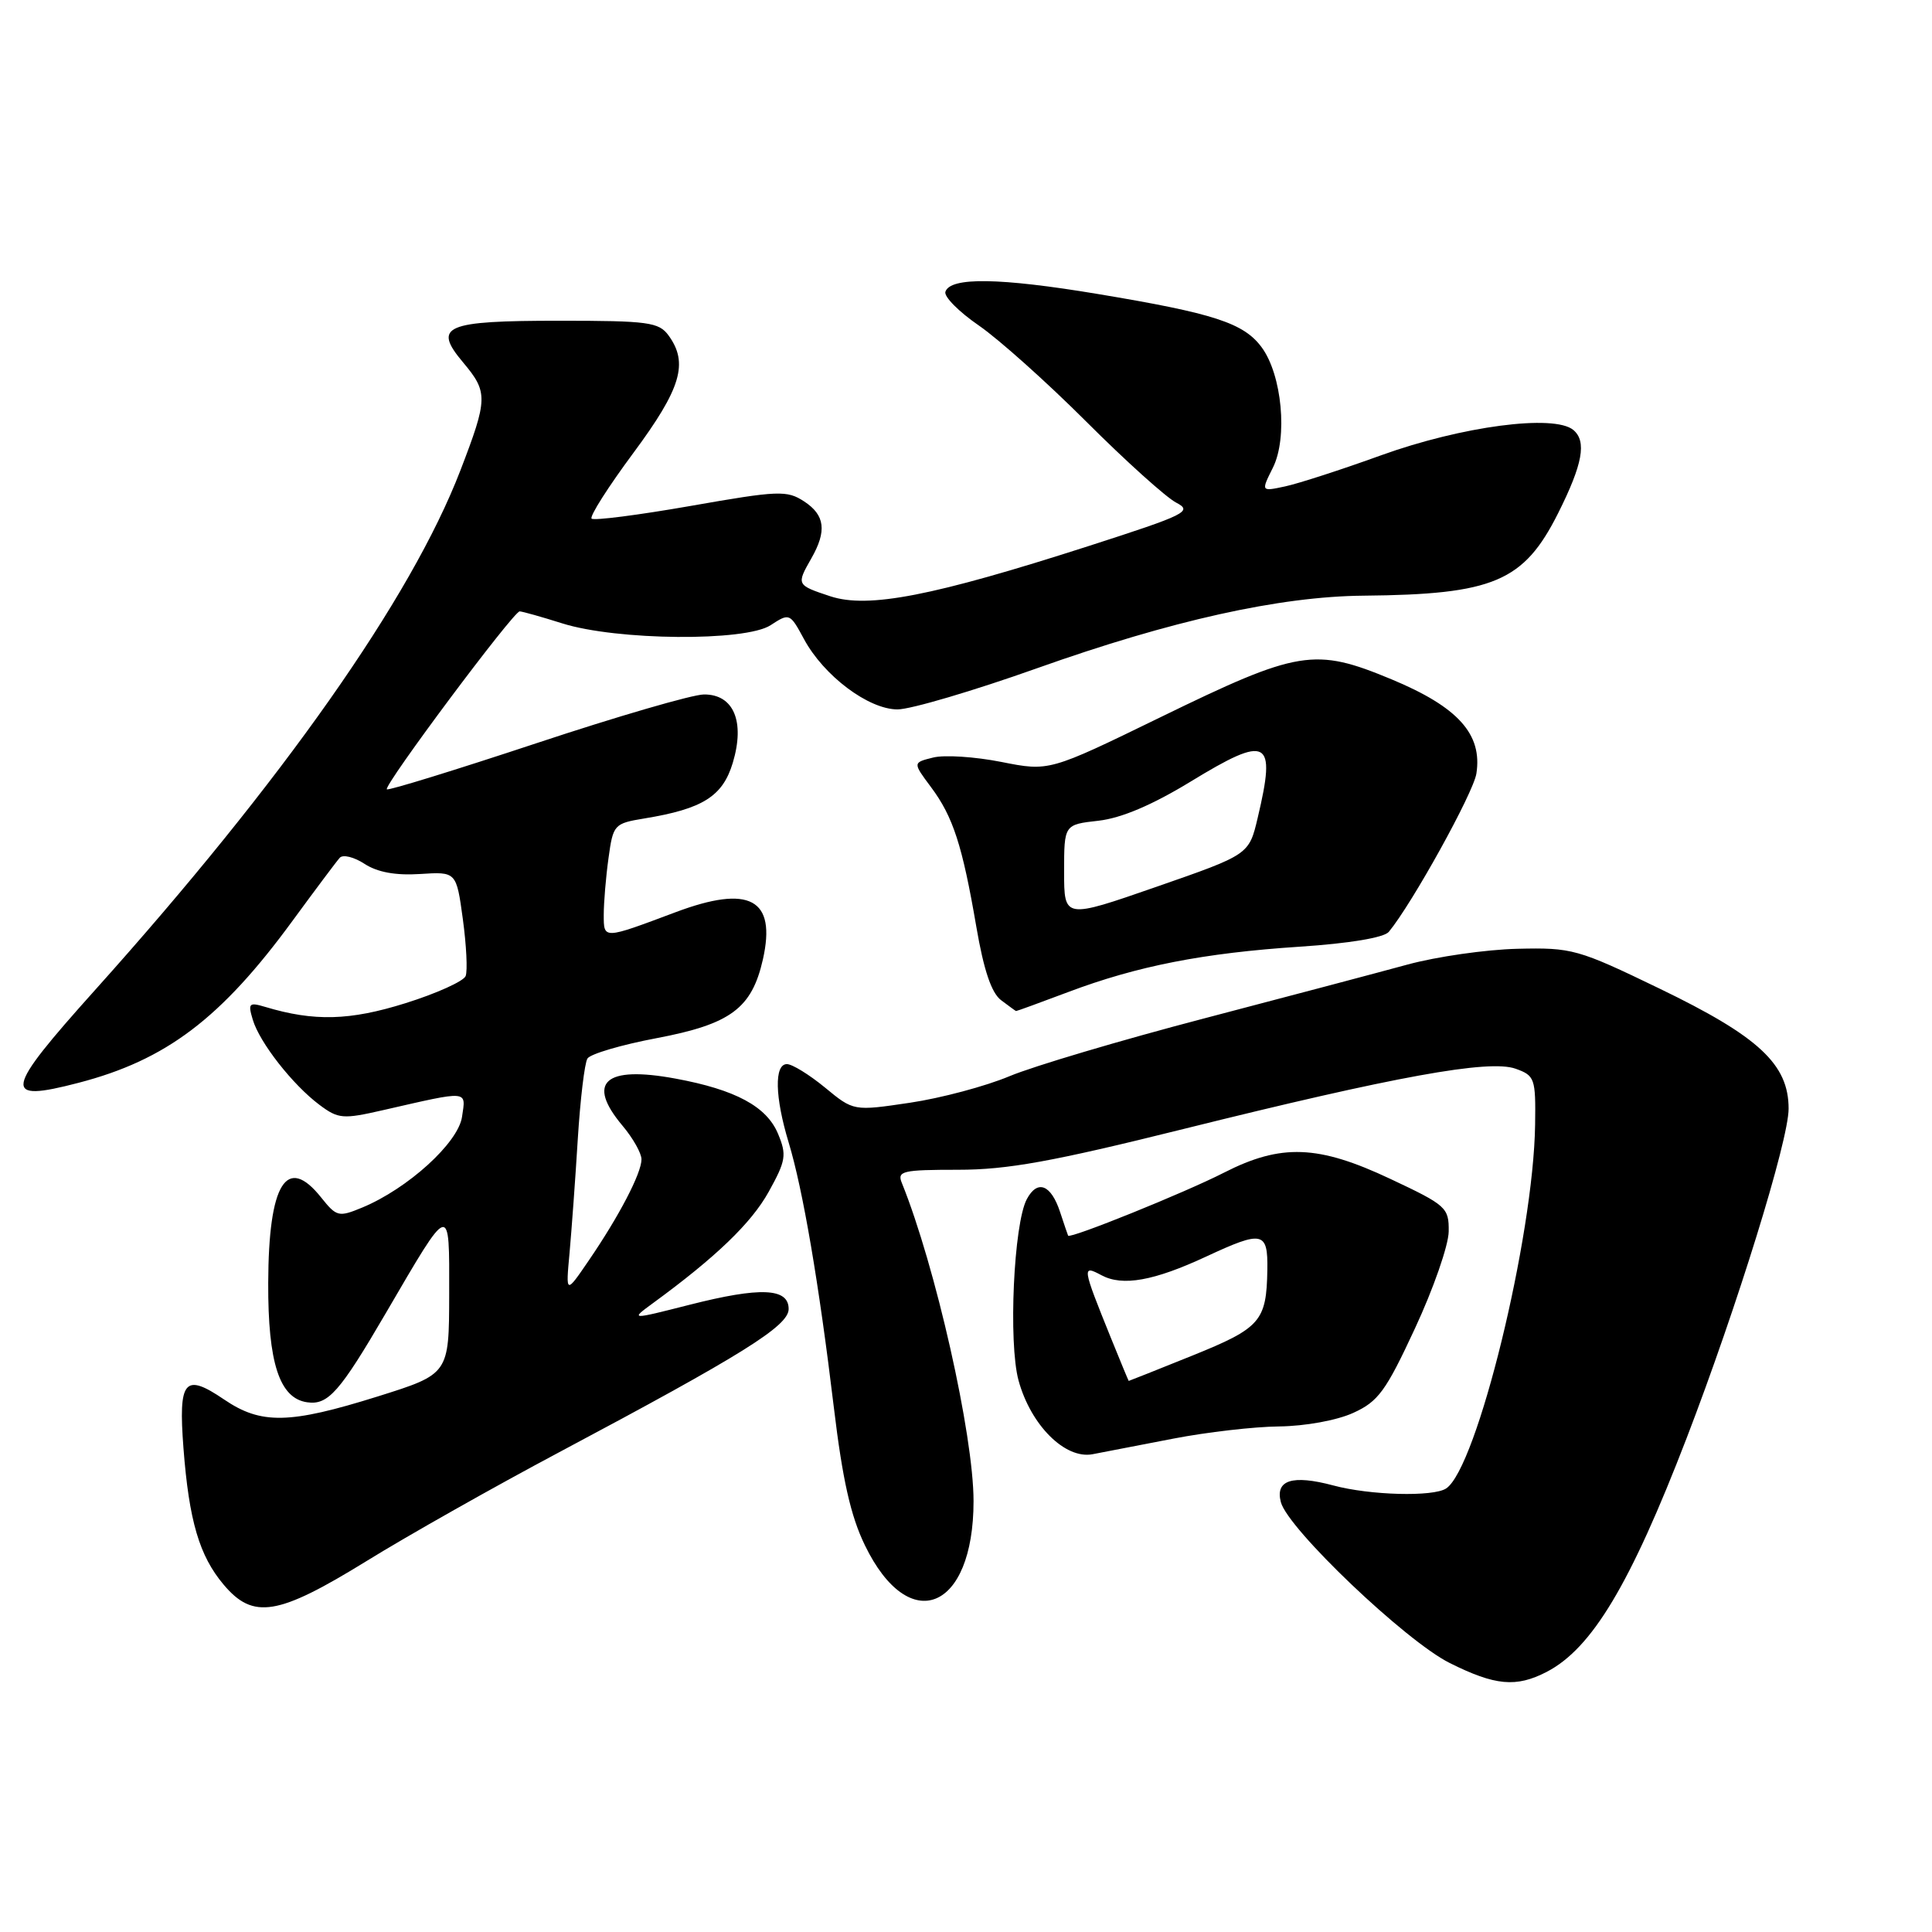 <?xml version="1.0" encoding="UTF-8" standalone="no"?>
<!DOCTYPE svg PUBLIC "-//W3C//DTD SVG 1.1//EN" "http://www.w3.org/Graphics/SVG/1.1/DTD/svg11.dtd" >
<svg xmlns="http://www.w3.org/2000/svg" xmlns:xlink="http://www.w3.org/1999/xlink" version="1.1" viewBox="0 0 256 256">
 <g >
 <path fill="currentColor"
d=" M 204.93 221.54 C 210.94 218.43 216.02 209.95 223.49 190.55 C 230.16 173.20 237.00 151.13 237.00 146.91 C 237.00 141.02 233.06 137.35 219.89 130.99 C 209.05 125.75 208.31 125.55 201.05 125.72 C 196.90 125.82 190.35 126.76 186.50 127.81 C 182.65 128.86 170.50 132.08 159.50 134.96 C 148.50 137.84 136.92 141.28 133.77 142.60 C 130.63 143.92 124.69 145.51 120.57 146.12 C 113.10 147.23 113.10 147.23 109.32 144.11 C 107.24 142.40 104.97 141.00 104.27 141.00 C 102.58 141.00 102.67 145.35 104.50 151.38 C 106.39 157.62 108.51 170.02 110.49 186.50 C 111.64 196.08 112.72 200.89 114.61 204.77 C 120.48 216.87 129.00 213.41 129.00 198.91 C 129.00 190.13 123.95 167.74 119.50 156.75 C 118.85 155.17 119.57 155.00 126.95 155.00 C 133.48 155.00 139.45 153.92 156.81 149.60 C 184.92 142.61 197.30 140.36 200.82 141.61 C 203.37 142.52 203.50 142.89 203.41 149.03 C 203.20 163.88 195.70 194.55 191.62 197.23 C 189.91 198.36 181.54 198.14 176.67 196.83 C 171.24 195.38 168.95 196.11 169.72 199.04 C 170.64 202.57 186.27 217.46 192.10 220.36 C 198.13 223.37 200.90 223.62 204.93 221.54 Z  M 48.55 206.86 C 54.02 203.48 65.53 196.98 74.13 192.41 C 98.38 179.51 104.50 175.70 104.50 173.45 C 104.50 170.66 100.77 170.50 91.37 172.89 C 83.50 174.89 83.50 174.89 86.50 172.69 C 94.85 166.59 99.55 162.07 101.85 157.93 C 104.14 153.80 104.26 153.04 103.10 150.25 C 101.60 146.62 97.47 144.39 89.51 142.92 C 80.12 141.18 77.64 143.40 82.50 149.18 C 83.88 150.82 85.00 152.81 85.00 153.62 C 85.00 155.45 82.05 161.12 78.03 167.00 C 74.96 171.50 74.96 171.50 75.47 166.00 C 75.74 162.97 76.24 156.19 76.56 150.93 C 76.89 145.67 77.46 140.87 77.84 140.26 C 78.21 139.66 82.34 138.44 87.01 137.56 C 96.82 135.70 99.62 133.62 101.09 127.12 C 102.89 119.10 99.33 117.19 89.50 120.88 C 79.90 124.48 80.00 124.48 80.00 121.21 C 80.00 119.60 80.28 116.22 80.63 113.71 C 81.24 109.26 81.37 109.11 85.38 108.45 C 93.13 107.18 95.76 105.52 97.10 101.07 C 98.74 95.60 97.21 91.99 93.27 92.02 C 91.75 92.03 81.75 94.94 71.05 98.49 C 60.36 102.03 51.45 104.78 51.26 104.59 C 50.78 104.12 68.04 81.00 68.86 81.01 C 69.21 81.02 71.75 81.73 74.50 82.60 C 81.71 84.88 98.78 85.03 102.11 82.84 C 104.61 81.21 104.67 81.24 106.52 84.66 C 109.14 89.54 115.08 94.00 118.93 94.00 C 120.66 94.00 128.99 91.54 137.43 88.54 C 155.20 82.22 169.55 79.03 180.66 78.93 C 197.91 78.77 201.90 77.08 206.46 68.00 C 209.72 61.50 210.27 58.47 208.47 56.97 C 205.92 54.86 193.69 56.47 183.00 60.33 C 177.78 62.22 172.06 64.07 170.29 64.45 C 167.08 65.14 167.08 65.14 168.67 61.96 C 170.65 57.99 169.87 49.65 167.17 46.01 C 164.79 42.80 160.87 41.52 145.49 38.96 C 132.46 36.79 125.92 36.69 125.27 38.66 C 125.06 39.30 127.05 41.31 129.70 43.13 C 132.34 44.95 138.75 50.68 143.95 55.88 C 149.15 61.08 154.50 65.89 155.83 66.59 C 158.07 67.75 157.24 68.17 144.29 72.34 C 123.62 78.99 115.04 80.66 110.02 79.01 C 105.53 77.52 105.51 77.49 107.50 74.00 C 109.58 70.36 109.32 68.25 106.55 66.44 C 104.27 64.95 103.17 64.99 91.50 67.04 C 84.58 68.25 78.68 69.01 78.39 68.72 C 78.10 68.43 80.59 64.51 83.93 60.01 C 90.25 51.48 91.26 48.11 88.58 44.44 C 87.30 42.69 85.88 42.50 74.14 42.50 C 58.90 42.50 57.30 43.19 61.36 48.02 C 64.68 51.97 64.66 52.83 60.99 62.37 C 54.48 79.26 37.44 103.50 12.59 131.19 C 0.48 144.69 0.22 146.13 10.40 143.48 C 22.02 140.46 29.29 134.96 38.77 122.00 C 41.79 117.88 44.60 114.12 45.02 113.66 C 45.44 113.19 46.92 113.56 48.31 114.47 C 50.00 115.57 52.41 116.02 55.65 115.81 C 60.47 115.50 60.47 115.50 61.33 121.79 C 61.80 125.25 61.97 128.64 61.70 129.33 C 61.44 130.01 57.85 131.64 53.72 132.93 C 46.35 135.24 41.62 135.37 35.14 133.42 C 33.00 132.78 32.84 132.94 33.49 135.10 C 34.38 138.13 38.79 143.75 42.32 146.39 C 44.83 148.27 45.43 148.32 50.76 147.10 C 62.27 144.47 61.74 144.43 61.22 147.99 C 60.71 151.44 54.04 157.50 47.99 160.01 C 44.87 161.30 44.60 161.23 42.56 158.68 C 37.98 152.93 35.58 156.79 35.54 170.00 C 35.50 180.58 37.03 185.29 40.70 185.81 C 43.47 186.21 45.01 184.47 51.12 174.00 C 59.77 159.19 59.54 159.26 59.52 171.52 C 59.50 182.07 59.50 182.07 50.04 185.04 C 38.35 188.70 34.60 188.77 29.71 185.45 C 24.44 181.87 23.62 182.84 24.31 191.89 C 25.05 201.52 26.41 206.15 29.63 209.97 C 33.55 214.63 36.82 214.09 48.55 206.86 Z  M 155.50 190.62 C 159.90 189.77 166.20 189.04 169.50 189.01 C 172.92 188.97 177.13 188.21 179.30 187.22 C 182.63 185.71 183.63 184.34 187.50 176.00 C 189.93 170.78 191.94 165.01 191.96 163.18 C 192.00 160.02 191.65 159.70 184.25 156.22 C 174.67 151.70 169.76 151.52 162.19 155.38 C 157.01 158.03 141.74 164.20 141.53 163.73 C 141.47 163.60 140.99 162.19 140.46 160.58 C 139.26 156.95 137.47 156.26 136.06 158.89 C 134.32 162.13 133.60 177.91 134.96 182.91 C 136.58 188.85 141.14 193.39 144.78 192.69 C 146.28 192.41 151.10 191.47 155.50 190.62 Z  M 141.52 131.46 C 150.69 128.00 159.47 126.28 172.24 125.44 C 178.80 125.01 183.38 124.24 184.02 123.48 C 187.10 119.76 195.23 105.08 195.63 102.50 C 196.44 97.28 193.21 93.69 184.40 90.02 C 174.18 85.77 172.08 86.11 153.72 95.06 C 139.02 102.22 139.02 102.22 132.68 100.96 C 129.19 100.27 125.12 100.00 123.64 100.38 C 120.94 101.05 120.94 101.05 123.35 104.28 C 126.29 108.21 127.52 112.02 129.37 122.81 C 130.35 128.53 131.37 131.57 132.65 132.53 C 133.67 133.30 134.56 133.95 134.63 133.97 C 134.70 133.99 137.80 132.86 141.52 131.46 Z  M 147.18 177.23 C 143.38 167.82 143.34 167.58 145.96 168.98 C 148.75 170.47 152.89 169.73 159.85 166.49 C 167.31 163.02 168.01 163.17 167.93 168.25 C 167.82 175.08 167.03 175.97 158.00 179.62 C 153.39 181.48 149.59 182.99 149.56 182.98 C 149.53 182.97 148.46 180.39 147.18 177.23 Z  M 141.00 115.51 C 141.00 109.26 141.00 109.26 145.56 108.75 C 148.60 108.40 152.67 106.67 157.74 103.58 C 168.04 97.29 169.14 97.88 166.65 108.37 C 165.50 113.24 165.50 113.24 153.25 117.50 C 141.00 121.76 141.00 121.76 141.00 115.51 Z "/>
</g>
</svg>